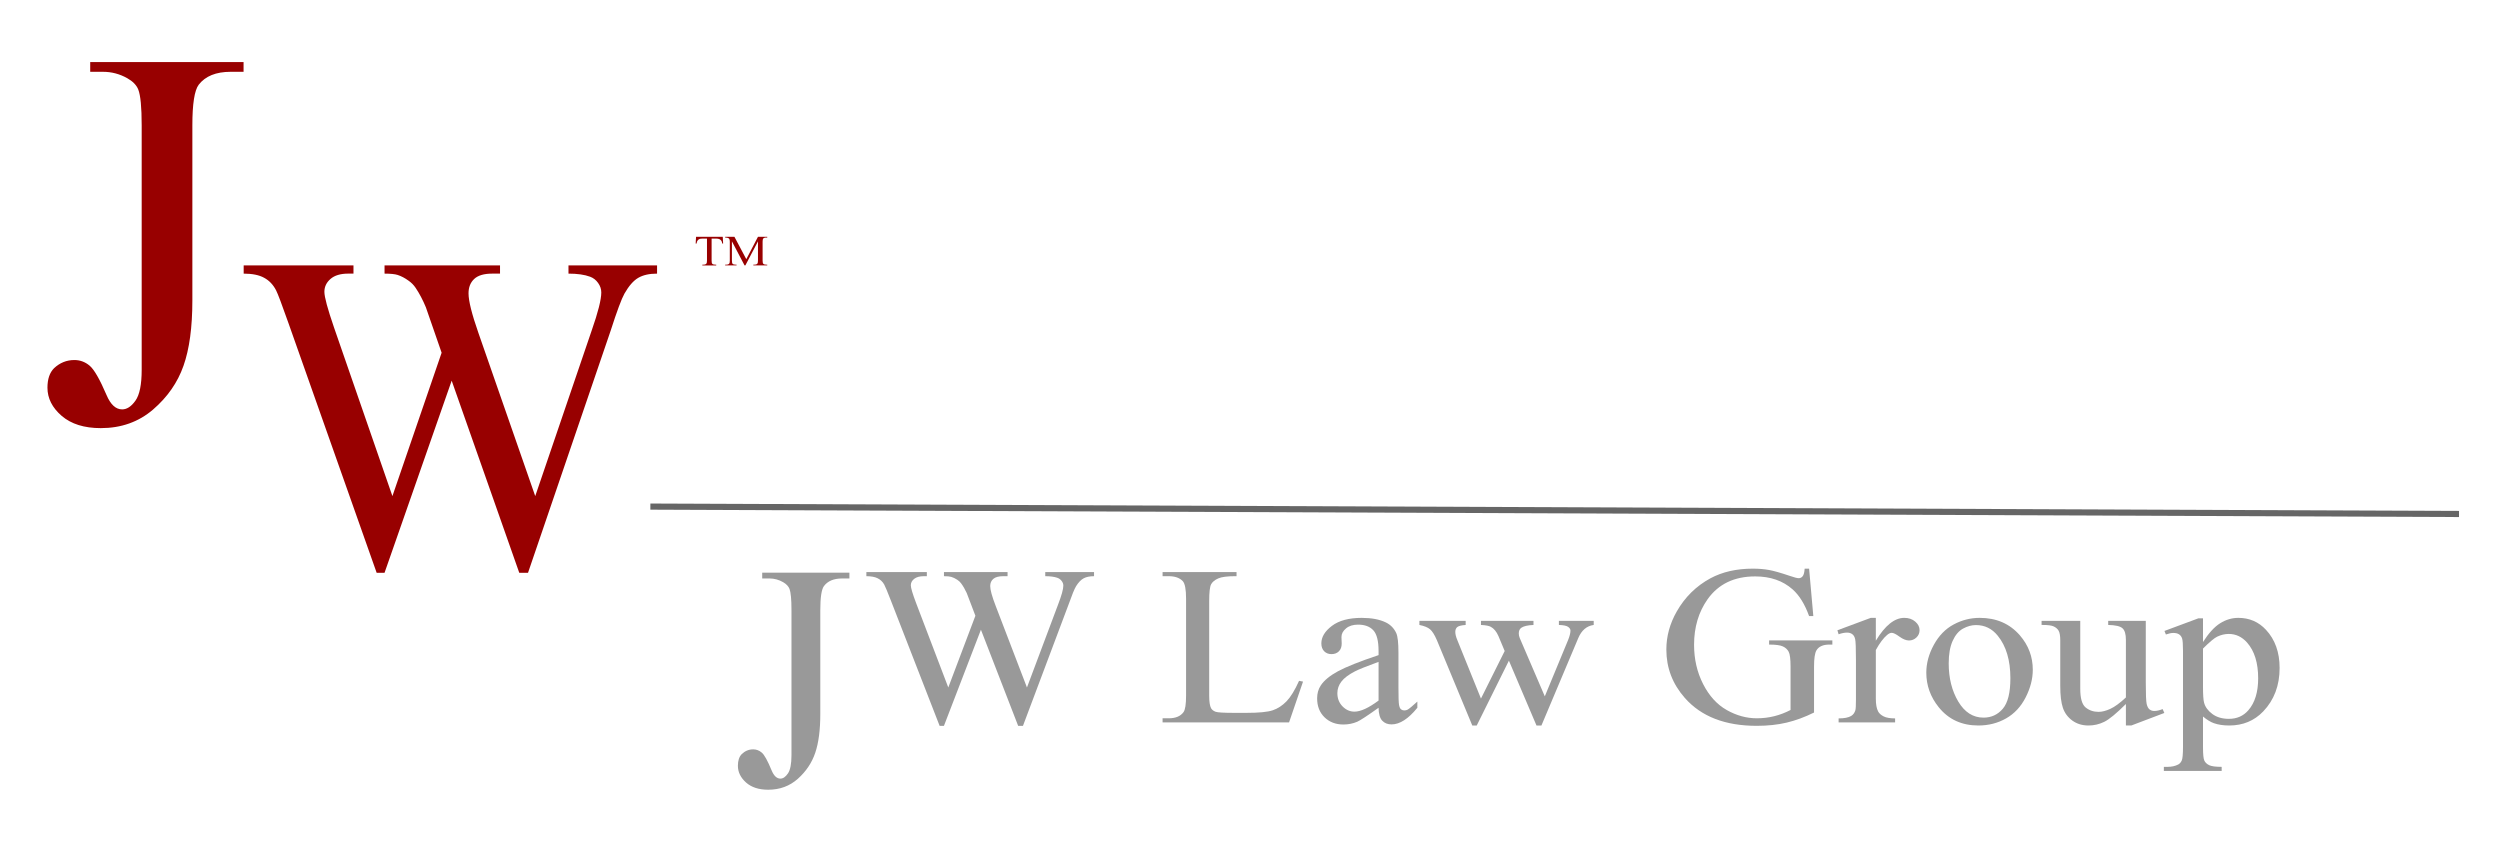 <?xml version="1.0" standalone="yes"?>

<svg version="1.1" viewBox="0.0 0.0 813.134 278.21" fill="none" stroke="none" stroke-linecap="square" stroke-miterlimit="10" xmlns="http://www.w3.org/2000/svg" xmlns:xlink="http://www.w3.org/1999/xlink"><clipPath id="p.0"><path d="m0 0l813.134 0l0 278.21l-813.134 0l0 -278.21z" clip-rule="nonzero"></path></clipPath><g clip-path="url(#p.0)"><path fill="#000000" fill-opacity="0.0" d="m0 0l813.134 0l0 278.21l-813.134 0z" fill-rule="nonzero"></path><path fill="#980000" d="m29.343 20.181l0 3.176l4.207 0c2.747 0 5.351 0.687 7.812 2.06c1.831 1.03 3.033 2.261 3.606 3.691c0.744 1.889 1.116 5.78 1.116 11.675l0 79.496c0 4.808 -0.677 8.156 -2.032 10.044c-1.335 1.889 -2.776 2.833 -4.321 2.833c-2.06 0 -3.749 -1.545 -5.065 -4.636c-2.232 -5.208 -4.083 -8.413 -5.552 -9.615c-1.45 -1.202 -3.091 -1.803 -4.922 -1.803c-2.518 0 -4.722 0.887 -6.61 2.661c-1.431 1.431 -2.146 3.548 -2.146 6.353c0 3.434 1.545 6.486 4.636 9.157c3.091 2.652 7.326 3.978 12.706 3.978c6.639 0 12.305 -2.013 16.998 -6.038c4.693 -4.044 7.993 -8.785 9.901 -14.222c1.927 -5.437 2.89 -12.534 2.89 -21.29l0 -56.918c0 -6.982 0.687 -11.389 2.06 -13.221c2.175 -2.804 5.637 -4.207 10.388 -4.207l4.207 0l0 -3.176z" fill-rule="evenodd"></path><path fill="#980000" d="m79.257 86.331l0 2.667c2.798 0 5.011 0.448 6.64 1.345c1.644 0.881 2.94 2.234 3.889 4.06c0.569 1.105 1.921 4.685 4.055 10.74l28.669 81.161l2.561 0l21.839 -62.492l21.982 62.492l2.846 0l26.89 -78.782c2.039 -6.343 3.533 -10.355 4.482 -12.037c1.423 -2.499 2.917 -4.205 4.482 -5.118c1.565 -0.913 3.604 -1.369 6.118 -1.369l0 -2.667l-28.811 0l0 2.667c2.893 0 5.24 0.336 7.043 1.009c1.043 0.384 1.905 1.057 2.585 2.018c0.696 0.961 1.043 1.994 1.043 3.099c0 2.307 -1.043 6.439 -3.13 12.398l-18.354 53.843l-18.496 -53.122c-2.134 -6.103 -3.201 -10.379 -3.201 -12.83c0 -1.97 0.617 -3.532 1.85 -4.685c1.233 -1.153 3.177 -1.73 5.833 -1.73l2.561 0l0 -2.667l-37.561 0l0 2.667c1.944 0 3.367 0.144 4.268 0.432c1.186 0.384 2.371 1.009 3.557 1.874c0.901 0.625 1.66 1.394 2.276 2.307c1.233 1.826 2.348 3.94 3.343 6.343l2.276 6.559l2.846 8.217l-16.006 46.635l-18.994 -54.852c-2.087 -6.055 -3.13 -9.923 -3.13 -11.605c0 -1.634 0.664 -3.027 1.992 -4.181c1.328 -1.153 3.249 -1.73 5.762 -1.73l1.707 0l0 -2.667z" fill-rule="evenodd"></path><path fill="#980000" d="m226.393 77.019l-0.126 2.184l0.298 0c0.037 -0.421 0.152 -0.756 0.345 -1.003c0.194 -0.247 0.426 -0.414 0.698 -0.501c0.209 -0.064 0.562 -0.096 1.059 -0.096l1.279 0l0 7.116c0 0.522 -0.058 0.856 -0.173 1.003c-0.188 0.238 -0.507 0.357 -0.957 0.357l-0.377 0l0 0.254l4.511 0l0 -0.254l-0.369 0c-0.413 0 -0.719 -0.096 -0.918 -0.288c-0.141 -0.142 -0.212 -0.499 -0.212 -1.072l0 -7.116l1.499 0c0.439 0 0.793 0.063 1.062 0.19c0.27 0.125 0.486 0.321 0.649 0.586c0.099 0.165 0.178 0.44 0.235 0.824l0.298 0l-0.118 -2.184z" fill-rule="evenodd"></path><path fill="#980000" d="m235.863 77.019l0 0.254c0.434 0 0.749 0.045 0.944 0.135c0.197 0.089 0.332 0.199 0.405 0.332c0.105 0.183 0.157 0.481 0.157 0.893l0 6.086c0 0.522 -0.058 0.856 -0.173 1.003c-0.188 0.238 -0.507 0.357 -0.957 0.357l-0.377 0l0 0.254l3.703 0l0 -0.254l-0.377 0c-0.418 0 -0.724 -0.096 -0.918 -0.288c-0.141 -0.142 -0.212 -0.499 -0.212 -1.072l0 -6.223l4.111 7.837l0.259 0l4.104 -7.837l0 6.223c0 0.522 -0.058 0.856 -0.173 1.003c-0.183 0.238 -0.502 0.357 -0.957 0.357l-0.377 0l0 0.254l4.519 0l0 -0.254l-0.369 0c-0.418 0 -0.724 -0.096 -0.918 -0.288c-0.146 -0.142 -0.22 -0.499 -0.22 -1.072l0 -6.086c0 -0.522 0.058 -0.856 0.173 -1.003c0.188 -0.238 0.51 -0.357 0.965 -0.357l0.369 0l0 -0.254l-3.013 0l-3.798 7.288l-3.86 -7.288z" fill-rule="evenodd"></path><path fill="#999999" d="m281.79 186.073l0 1.334c1.541 0 2.76 0.224 3.657 0.673c0.905 0.441 1.619 1.118 2.142 2.031c0.313 0.553 1.058 2.344 2.233 5.372l15.79 40.597l1.41 0l12.028 -31.259l12.107 31.259l1.567 0l14.81 -39.407c1.123 -3.173 1.946 -5.18 2.468 -6.021c0.784 -1.25 1.606 -2.103 2.468 -2.56c0.862 -0.457 1.985 -0.685 3.37 -0.685l0 -1.334l-15.868 0l0 1.334c1.593 0 2.886 0.168 3.879 0.505c0.575 0.192 1.049 0.529 1.424 1.01c0.383 0.481 0.575 0.997 0.575 1.55c0 1.154 -0.575 3.221 -1.724 6.201l-10.108 26.932l-10.187 -26.572c-1.175 -3.053 -1.763 -5.192 -1.763 -6.418c0 -0.985 0.34 -1.767 1.019 -2.344c0.679 -0.577 1.75 -0.865 3.213 -0.865l1.41 0l0 -1.334l-20.687 0l0 1.334c1.071 0 1.855 0.072 2.351 0.216c0.653 0.192 1.306 0.505 1.959 0.937c0.496 0.312 0.914 0.697 1.254 1.154c0.679 0.913 1.293 1.971 1.841 3.173l1.254 3.281l1.567 4.11l-8.816 23.327l-10.461 -27.437c-1.149 -3.029 -1.724 -4.963 -1.724 -5.805c0 -0.817 0.366 -1.514 1.097 -2.091c0.731 -0.577 1.789 -0.865 3.174 -0.865l0.94 0l0 -1.334z" fill-rule="evenodd"></path><path fill="#999999" d="m378.134 186.073l0 1.334l1.998 0c2.011 0 3.526 0.529 4.545 1.586c0.731 0.769 1.097 2.68 1.097 5.733l0 31.547c0 2.788 -0.274 4.567 -0.823 5.336c-0.966 1.346 -2.573 2.019 -4.819 2.019l-1.998 0l0 1.334l41.139 0l4.545 -13.268l-1.293 -0.252c-1.358 3.029 -2.716 5.248 -4.075 6.658c-1.358 1.402 -2.86 2.38 -4.506 2.932c-1.646 0.553 -4.506 0.829 -8.58 0.829l-3.879 0c-3.422 0 -5.459 -0.12 -6.112 -0.361c-0.653 -0.24 -1.136 -0.613 -1.45 -1.118c-0.418 -0.745 -0.627 -2.115 -0.627 -4.11l0 -30.718c0 -2.908 0.209 -4.747 0.627 -5.516c0.418 -0.769 1.193 -1.406 2.325 -1.911c1.089 -0.482 2.943 -0.723 5.563 -0.723c0.125 0 0.251 5.340576E-4 0.379 0.002l0 -1.334z" fill-rule="evenodd"></path><path fill="#999999" d="m448.384 215.277l0 12.583c-3.239 2.404 -5.851 3.605 -7.836 3.605c-1.463 0 -2.756 -0.569 -3.879 -1.707c-1.123 -1.146 -1.685 -2.584 -1.685 -4.314c0 -1.37 0.444 -2.632 1.332 -3.786c0.888 -1.154 2.364 -2.259 4.427 -3.317c1.149 -0.601 3.696 -1.622 7.64 -3.065zm-5.485 -14.313c-4.153 0 -7.379 0.865 -9.677 2.596c-2.299 1.731 -3.448 3.629 -3.448 5.697c0 1.082 0.305 1.935 0.914 2.56c0.618 0.625 1.41 0.937 2.377 0.937c0.993 0 1.794 -0.3 2.403 -0.901c0.618 -0.601 0.927 -1.454 0.927 -2.56l-0.078 -2.091c0 -1.058 0.496 -1.995 1.489 -2.812c0.966 -0.817 2.272 -1.226 3.918 -1.226c2.168 0 3.818 0.613 4.95 1.839c1.141 1.226 1.711 3.485 1.711 6.778l0 1.298c-6.164 2.067 -10.574 3.822 -13.23 5.264c-2.647 1.442 -4.506 2.98 -5.577 4.615c-0.784 1.178 -1.175 2.572 -1.175 4.182c0 2.548 0.801 4.603 2.403 6.165c1.611 1.562 3.657 2.344 6.138 2.344c1.593 0 3.095 -0.3 4.506 -0.901c0.94 -0.409 3.252 -1.923 6.935 -4.543c0.026 1.971 0.418 3.365 1.175 4.182c0.758 0.817 1.776 1.226 3.056 1.226c2.664 0 5.459 -1.803 8.385 -5.408l0 -2.019c-1.567 1.442 -2.625 2.319 -3.174 2.632c-0.313 0.168 -0.679 0.252 -1.097 0.252c-0.392 0 -0.74 -0.12 -1.045 -0.361c-0.296 -0.24 -0.509 -0.713 -0.64 -1.418c-0.131 -0.713 -0.196 -2.644 -0.196 -5.793l0 -11.213c0 -3.197 -0.235 -5.312 -0.705 -6.345c-0.731 -1.586 -1.868 -2.752 -3.409 -3.497c-2.037 -0.985 -4.649 -1.478 -7.836 -1.478zm18.767 0.973l0 1.334c1.567 0.312 2.716 0.777 3.448 1.394c0.731 0.609 1.476 1.791 2.233 3.545l11.519 27.761l1.45 0l10.461 -21.092l8.972 21.092l1.606 0l11.989 -28.447c1.071 -2.524 2.743 -3.942 5.015 -4.254l0 -1.334l-11.323 0l0 1.334c1.489 0.048 2.486 0.252 2.991 0.613c0.514 0.361 0.771 0.769 0.771 1.226c0 0.769 -0.261 1.803 -0.784 3.101l-7.562 18.279l-8.149 -18.964c-0.209 -0.505 -0.313 -0.997 -0.313 -1.478c0 -0.841 0.261 -1.454 0.784 -1.839c0.784 -0.553 2.116 -0.865 3.996 -0.937l0 -1.334l-17.083 0l0 1.334c1.567 0.072 2.638 0.276 3.213 0.613c1.019 0.553 1.841 1.55 2.468 2.992l2.037 4.867l-7.718 15.467l-7.679 -19c-0.444 -1.058 -0.666 -1.959 -0.666 -2.704c0 -0.673 0.213 -1.19 0.64 -1.55c0.435 -0.361 1.345 -0.589 2.73 -0.685l0 -1.334z" fill-rule="evenodd"></path><path fill="#999999" d="m570.117 184.955c-5.302 0 -9.9 1.046 -13.791 3.137c-4.649 2.524 -8.306 6.129 -10.97 10.816c-2.246 3.942 -3.37 8.064 -3.37 12.366c0 5.937 1.998 11.177 5.995 15.719c5.328 6.057 13.125 9.086 23.391 9.086c3.578 0 6.83 -0.349 9.756 -1.046c2.925 -0.697 5.89 -1.791 8.894 -3.281l0 -14.962c0 -2.62 0.261 -4.375 0.784 -5.264c0.757 -1.25 2.155 -1.875 4.192 -1.875l0.979 0l0 -1.37l-20.57 0l0 1.37c2.142 0 3.635 0.2 4.48 0.601c0.853 0.393 1.48 0.969 1.881 1.731c0.409 0.753 0.614 2.356 0.614 4.807l0 14.133c-1.698 0.889 -3.461 1.562 -5.289 2.019c-1.828 0.457 -3.722 0.685 -5.681 0.685c-3.343 0 -6.604 -0.893 -9.782 -2.68c-3.169 -1.795 -5.733 -4.615 -7.692 -8.461c-1.959 -3.846 -2.939 -8.1 -2.939 -12.763c0 -5.745 1.476 -10.696 4.427 -14.854c3.526 -4.927 8.672 -7.391 15.437 -7.391c4.963 0 9.024 1.406 12.185 4.218c2.194 1.947 3.983 4.843 5.368 8.689l1.371 0l-1.371 -15.431l-1.45 0c-0.078 1.226 -0.296 2.051 -0.653 2.476c-0.348 0.417 -0.771 0.625 -1.267 0.625c-0.496 0 -1.476 -0.252 -2.938 -0.757c-2.899 -0.985 -5.141 -1.622 -6.726 -1.911c-1.576 -0.288 -3.33 -0.433 -5.263 -0.433z" fill-rule="evenodd"></path><path fill="#999999" d="m608.474 200.963l-10.853 4.038l0.392 1.298c1.019 -0.361 1.933 -0.541 2.743 -0.541c0.679 0 1.245 0.168 1.698 0.505c0.461 0.337 0.775 0.873 0.94 1.61c0.174 0.729 0.261 3.017 0.261 6.862l0 12.799c0 1.923 -0.065 3.089 -0.196 3.497c-0.261 0.841 -0.718 1.454 -1.371 1.839c-0.888 0.529 -2.246 0.793 -4.075 0.793l0 1.298l18.375 0l0 -1.298c-1.619 0 -2.86 -0.216 -3.722 -0.649c-0.862 -0.433 -1.463 -0.973 -1.802 -1.622c-0.496 -0.937 -0.744 -2.319 -0.744 -4.146l0 -15.828c1.254 -2.259 2.468 -3.882 3.644 -4.867c0.549 -0.481 1.058 -0.721 1.528 -0.721c0.549 0 1.389 0.417 2.521 1.25c1.141 0.825 2.168 1.238 3.082 1.238c0.94 0 1.75 -0.324 2.429 -0.973c0.679 -0.649 1.019 -1.442 1.019 -2.38c0 -1.058 -0.47 -1.987 -1.411 -2.788c-0.94 -0.809 -2.129 -1.214 -3.565 -1.214c-3.161 0 -6.243 2.476 -9.247 7.427l0 -7.427z" fill-rule="evenodd"></path><path fill="#999999" d="m642.678 203.307c2.873 0 5.237 1.154 7.092 3.461c2.743 3.365 4.114 7.98 4.114 13.845c0 4.687 -0.823 7.992 -2.468 9.915c-1.646 1.923 -3.735 2.884 -6.269 2.884c-3.396 0 -6.134 -1.743 -8.215 -5.228c-2.072 -3.485 -3.108 -7.631 -3.108 -12.439c0 -2.98 0.431 -5.42 1.293 -7.319c0.862 -1.899 1.99 -3.225 3.383 -3.978c1.402 -0.761 2.795 -1.142 4.179 -1.142zm1.215 -2.343c-2.978 0 -5.799 0.717 -8.463 2.151c-2.664 1.426 -4.815 3.637 -6.452 6.634c-1.628 2.988 -2.442 5.997 -2.442 9.025c0 4.158 1.345 7.908 4.036 11.249c3.187 3.966 7.483 5.949 12.89 5.949c3.317 0 6.325 -0.769 9.025 -2.307c2.708 -1.538 4.832 -3.822 6.373 -6.85c1.541 -3.029 2.312 -6.021 2.312 -8.977c0 -4.206 -1.397 -7.932 -4.192 -11.177c-3.291 -3.798 -7.653 -5.697 -13.086 -5.697z" fill-rule="evenodd"></path><path fill="#999999" d="m724.918 206.191c2.299 0 4.284 0.937 5.955 2.812c2.403 2.716 3.605 6.598 3.605 11.645c0 4.447 -1.058 7.896 -3.174 10.347c-1.619 1.875 -3.735 2.812 -6.347 2.812c-2.168 0 -3.966 -0.529 -5.394 -1.586c-1.419 -1.058 -2.312 -2.283 -2.677 -3.677c-0.235 -0.841 -0.353 -2.596 -0.353 -5.264l0 -12.33c2.168 -2.163 3.722 -3.461 4.662 -3.894c1.228 -0.577 2.468 -0.865 3.722 -0.865zm-60.886 -4.254l0 1.334c0.128 -0.002 0.254 -0.002 0.377 -0.002c1.678 0 2.85 0.153 3.515 0.459c0.723 0.32 1.267 0.781 1.633 1.382c0.366 0.601 0.549 1.683 0.549 3.245l0 14.746c0 3.077 0.287 5.456 0.862 7.139c0.575 1.683 1.598 3.061 3.069 4.134c1.48 1.066 3.226 1.598 5.237 1.598c1.802 0 3.513 -0.397 5.133 -1.19c1.619 -0.793 3.97 -2.728 7.052 -5.805l0 6.994l1.763 0l10.735 -4.074l-0.549 -1.262c-1.019 0.409 -1.933 0.613 -2.743 0.613c-0.575 0 -1.08 -0.168 -1.515 -0.505c-0.427 -0.337 -0.74 -0.929 -0.94 -1.779c-0.192 -0.857 -0.287 -3.197 -0.287 -7.018l0 -20.01l-12.224 0l0 1.334c2.351 0.048 3.896 0.405 4.636 1.07c0.749 0.657 1.123 1.923 1.123 3.798l0 18.712c-1.959 1.827 -3.652 3.065 -5.08 3.714c-1.419 0.649 -2.69 0.973 -3.814 0.973c-1.646 0 -3.052 -0.481 -4.218 -1.442c-1.158 -0.961 -1.737 -2.98 -1.737 -6.057l0 -22.101zm63.981 -0.973c-2.063 0 -4.031 0.585 -5.903 1.755c-1.863 1.162 -3.722 3.197 -5.577 6.105l0 -7.716l-1.489 0l-11.049 4.11l0.47 1.154c0.966 -0.337 1.763 -0.505 2.39 -0.505c0.784 0 1.402 0.144 1.855 0.433c0.461 0.288 0.797 0.721 1.006 1.298c0.209 0.577 0.313 1.935 0.313 4.074l0 31.223c0 2.404 -0.139 3.898 -0.418 4.483c-0.27 0.593 -0.653 1.022 -1.149 1.286c-0.974 0.506 -2.14 0.759 -3.497 0.759c-0.062 0 -0.124 -5.187988E-4 -0.186 -0.002l-0.979 0l0 1.334l18.806 0l0 -1.334c-1.959 0 -3.313 -0.18 -4.062 -0.541c-0.74 -0.361 -1.263 -0.849 -1.567 -1.466c-0.296 -0.609 -0.444 -2.043 -0.444 -4.302l0 -10.059c1.306 1.082 2.481 1.803 3.526 2.163c1.41 0.505 3.082 0.757 5.015 0.757c4.44 0 8.123 -1.526 11.049 -4.579c3.552 -3.726 5.328 -8.437 5.328 -14.133c0 -5.096 -1.476 -9.23 -4.427 -12.403c-2.403 -2.596 -5.407 -3.894 -9.011 -3.894z" fill-rule="evenodd"></path><path fill="#999999" d="m247.909 186.268l0 1.883l2.392 0c1.562 0 3.043 0.407 4.443 1.221c1.042 0.611 1.725 1.34 2.05 2.189c0.423 1.12 0.635 3.427 0.635 6.922l0 47.13c0 2.85 -0.385 4.835 -1.155 5.955c-0.759 1.12 -1.579 1.68 -2.457 1.68c-1.172 0 -2.132 -0.916 -2.88 -2.748c-1.269 -3.088 -2.322 -4.988 -3.157 -5.7c-0.825 -0.713 -1.758 -1.069 -2.799 -1.069c-1.432 0 -2.685 0.526 -3.759 1.578c-0.814 0.848 -1.221 2.104 -1.221 3.766c0 2.036 0.879 3.845 2.636 5.429c1.758 1.572 4.166 2.358 7.225 2.358c3.775 0 6.998 -1.193 9.666 -3.58c2.669 -2.398 4.546 -5.208 5.631 -8.432c1.096 -3.223 1.644 -7.431 1.644 -12.622l0 -33.744c0 -4.14 0.391 -6.752 1.172 -7.838c1.237 -1.663 3.206 -2.494 5.907 -2.494l2.392 0l0 -1.883z" fill-rule="evenodd"></path><path fill="#000000" fill-opacity="0.0" d="m212.535 164.777l586.268 2.394" fill-rule="nonzero"></path><path stroke="#666666" stroke-width="2.0" stroke-linejoin="round" stroke-linecap="butt" d="m212.535 164.777l586.268 2.394" fill-rule="nonzero"></path></g></svg>

